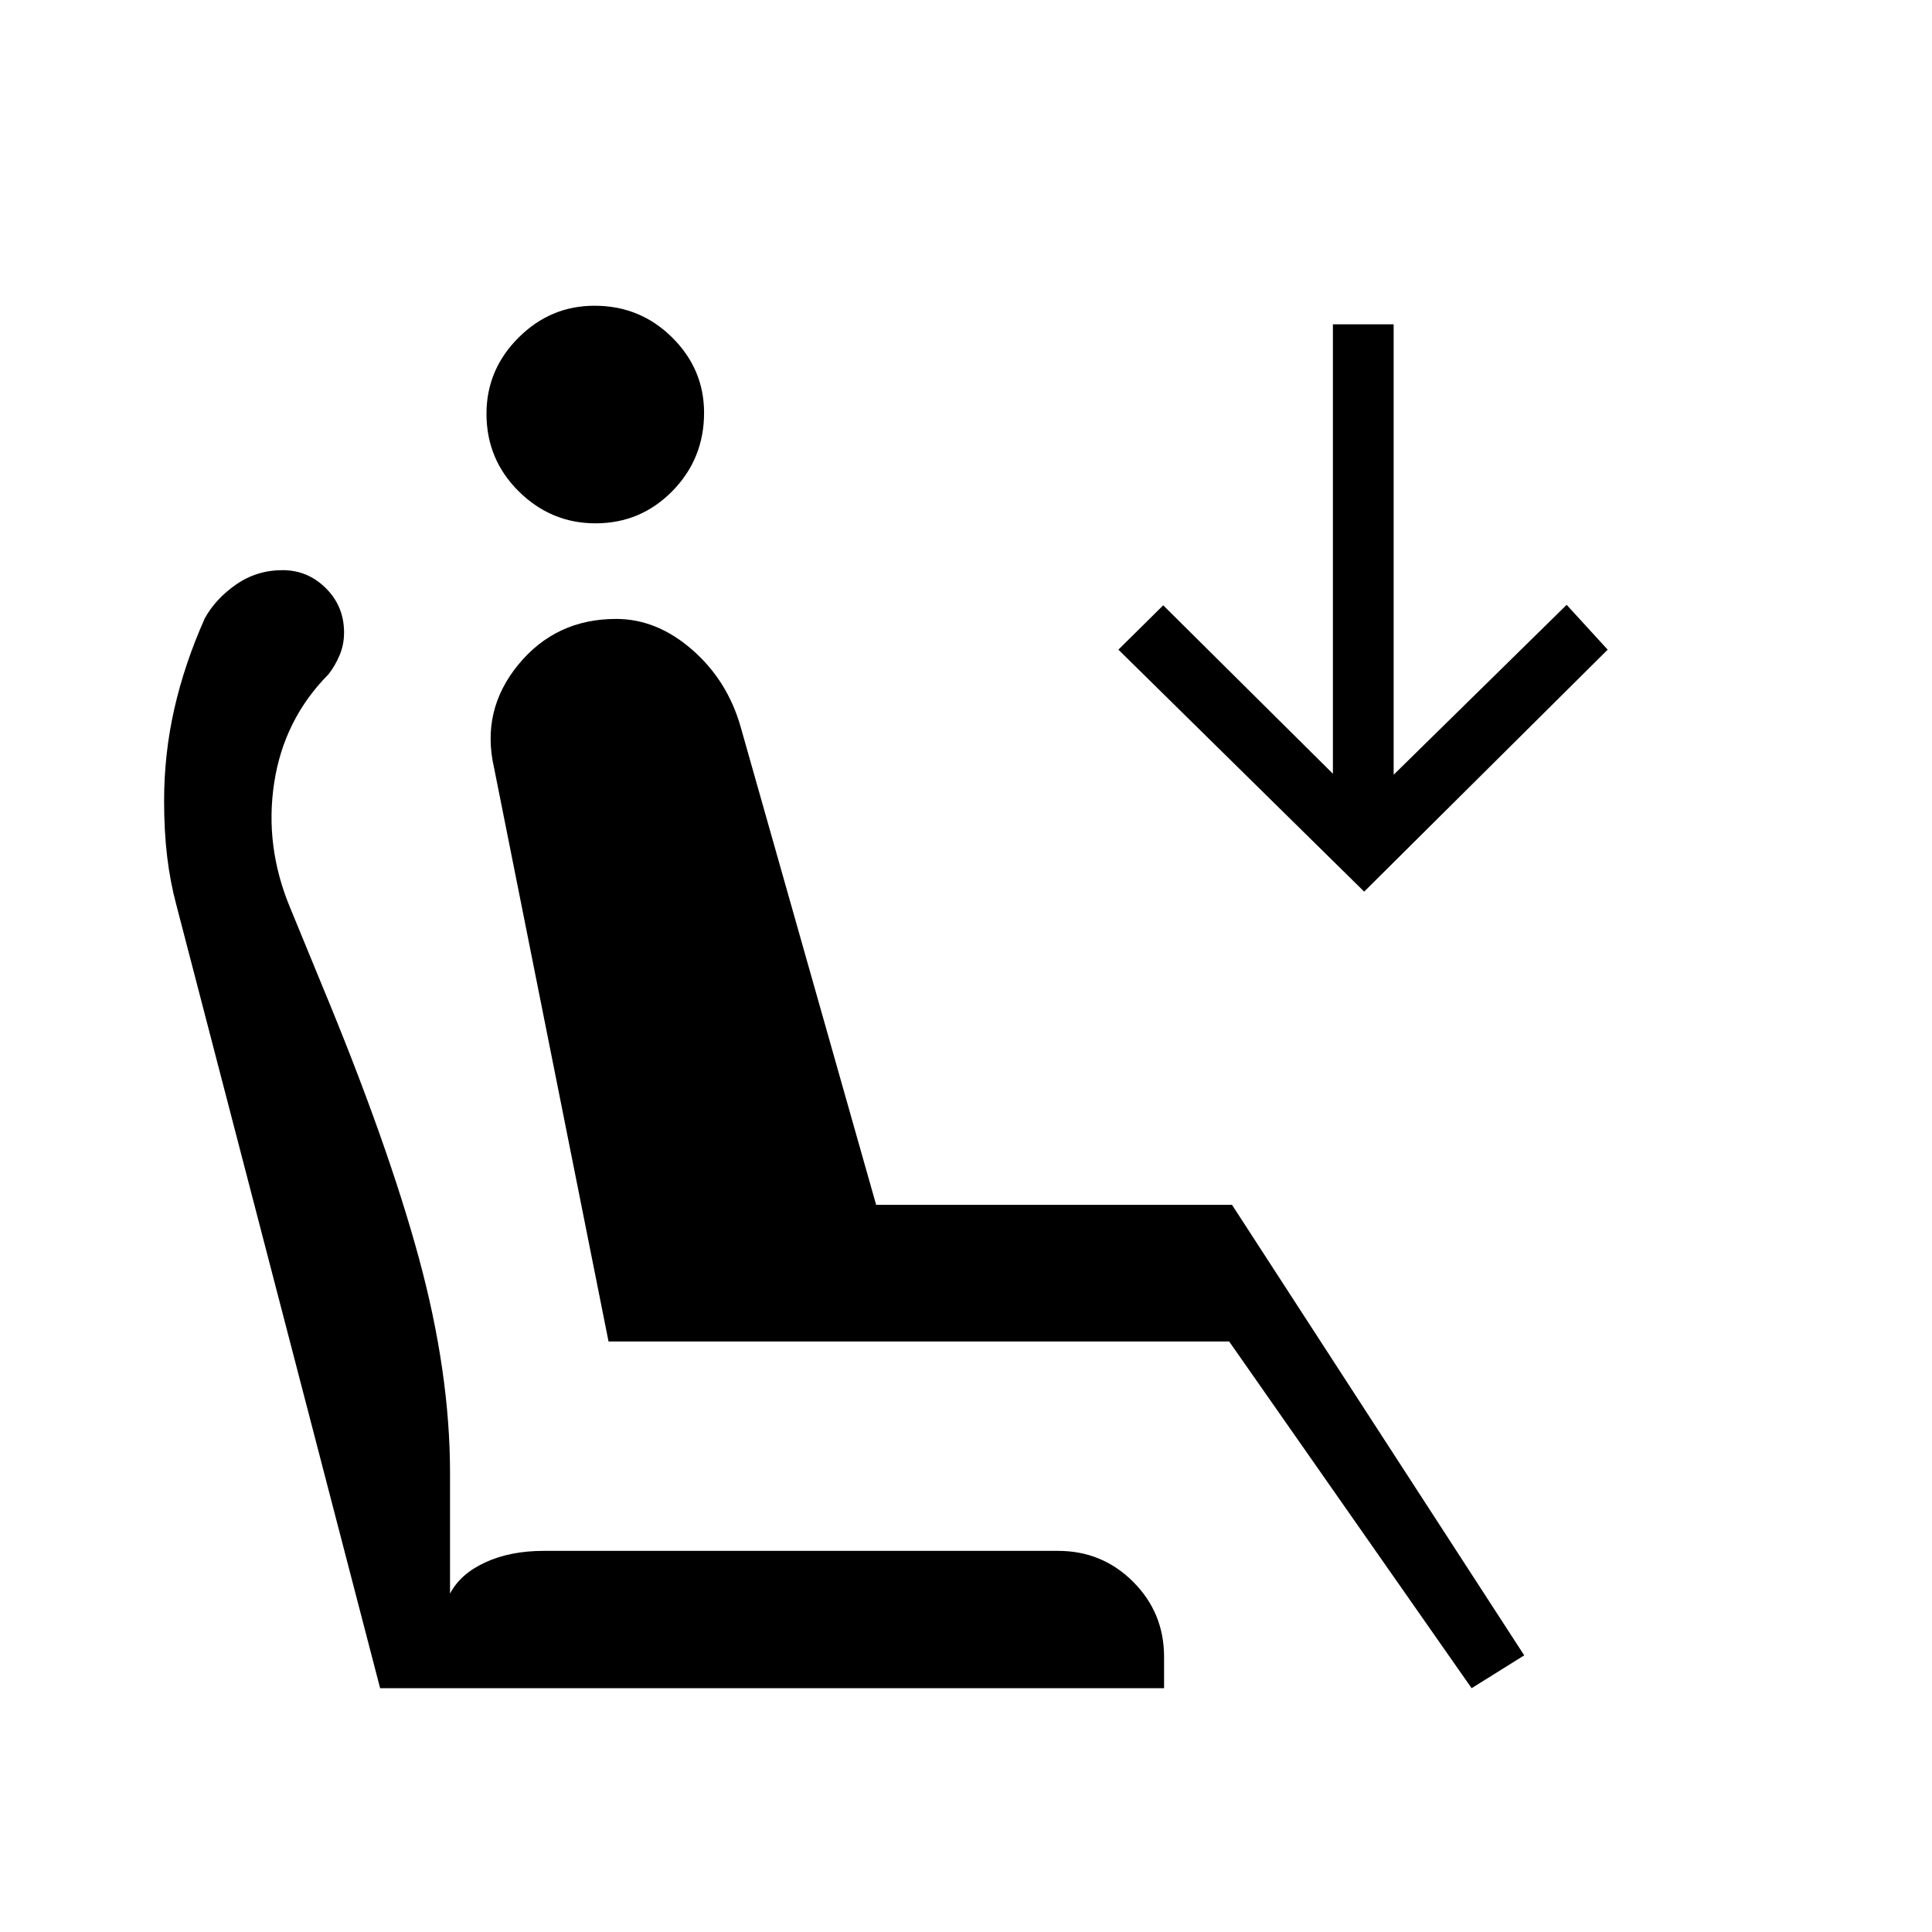 <svg xmlns="http://www.w3.org/2000/svg" height="48" viewBox="0 -960 960 960" width="48"><path d="M295.89-699.96q-22.08 0-38.12-15.88t-16.04-38.56q0-21.91 15.88-37.79 15.88-15.89 37.79-15.89 22.68 0 38.56 15.74 15.89 15.74 15.89 37.45 0 22.85-15.74 38.89t-38.22 16.04Zm435.34 578.81L610.77-293.42H302.38L245.5-578.46q-6.58-28.6 12.06-51.3 18.65-22.7 48.57-22.7 20.23 0 37.74 15.25t24.09 38.17l67.39 237.73h176.84l145.19 223.85-26.15 16.31Zm-53.38-395.81L555.73-637.19 578-659.23l84.31 83.69v-223.31h30.19v223.81l85.96-84.42 20.39 22.27-121 120.23Zm-99.43 395.81H188.88L87.66-510.21q-3.06-11.33-4.59-24.02-1.53-12.68-1.53-27.78 0-23.44 5.09-45.85 5.1-22.41 15.15-44.93 5.32-9.65 15.55-16.78 10.23-7.12 23.11-7.12 12.48 0 21.5 8.98t9.02 22.01q0 6.14-2.29 11.45t-5.44 9.29q-22.16 22.38-26.98 53.9-4.83 31.52 7.9 62.06l15.73 38.27q32.66 78.54 48.2 135.6 15.54 57.06 15.54 107.13v59.88q5.07-9.8 17.5-15.53 12.42-5.73 29.07-5.73h255.54q21.95 0 37.32 15.36 15.37 15.37 15.37 37.33v15.54Z"/></svg>